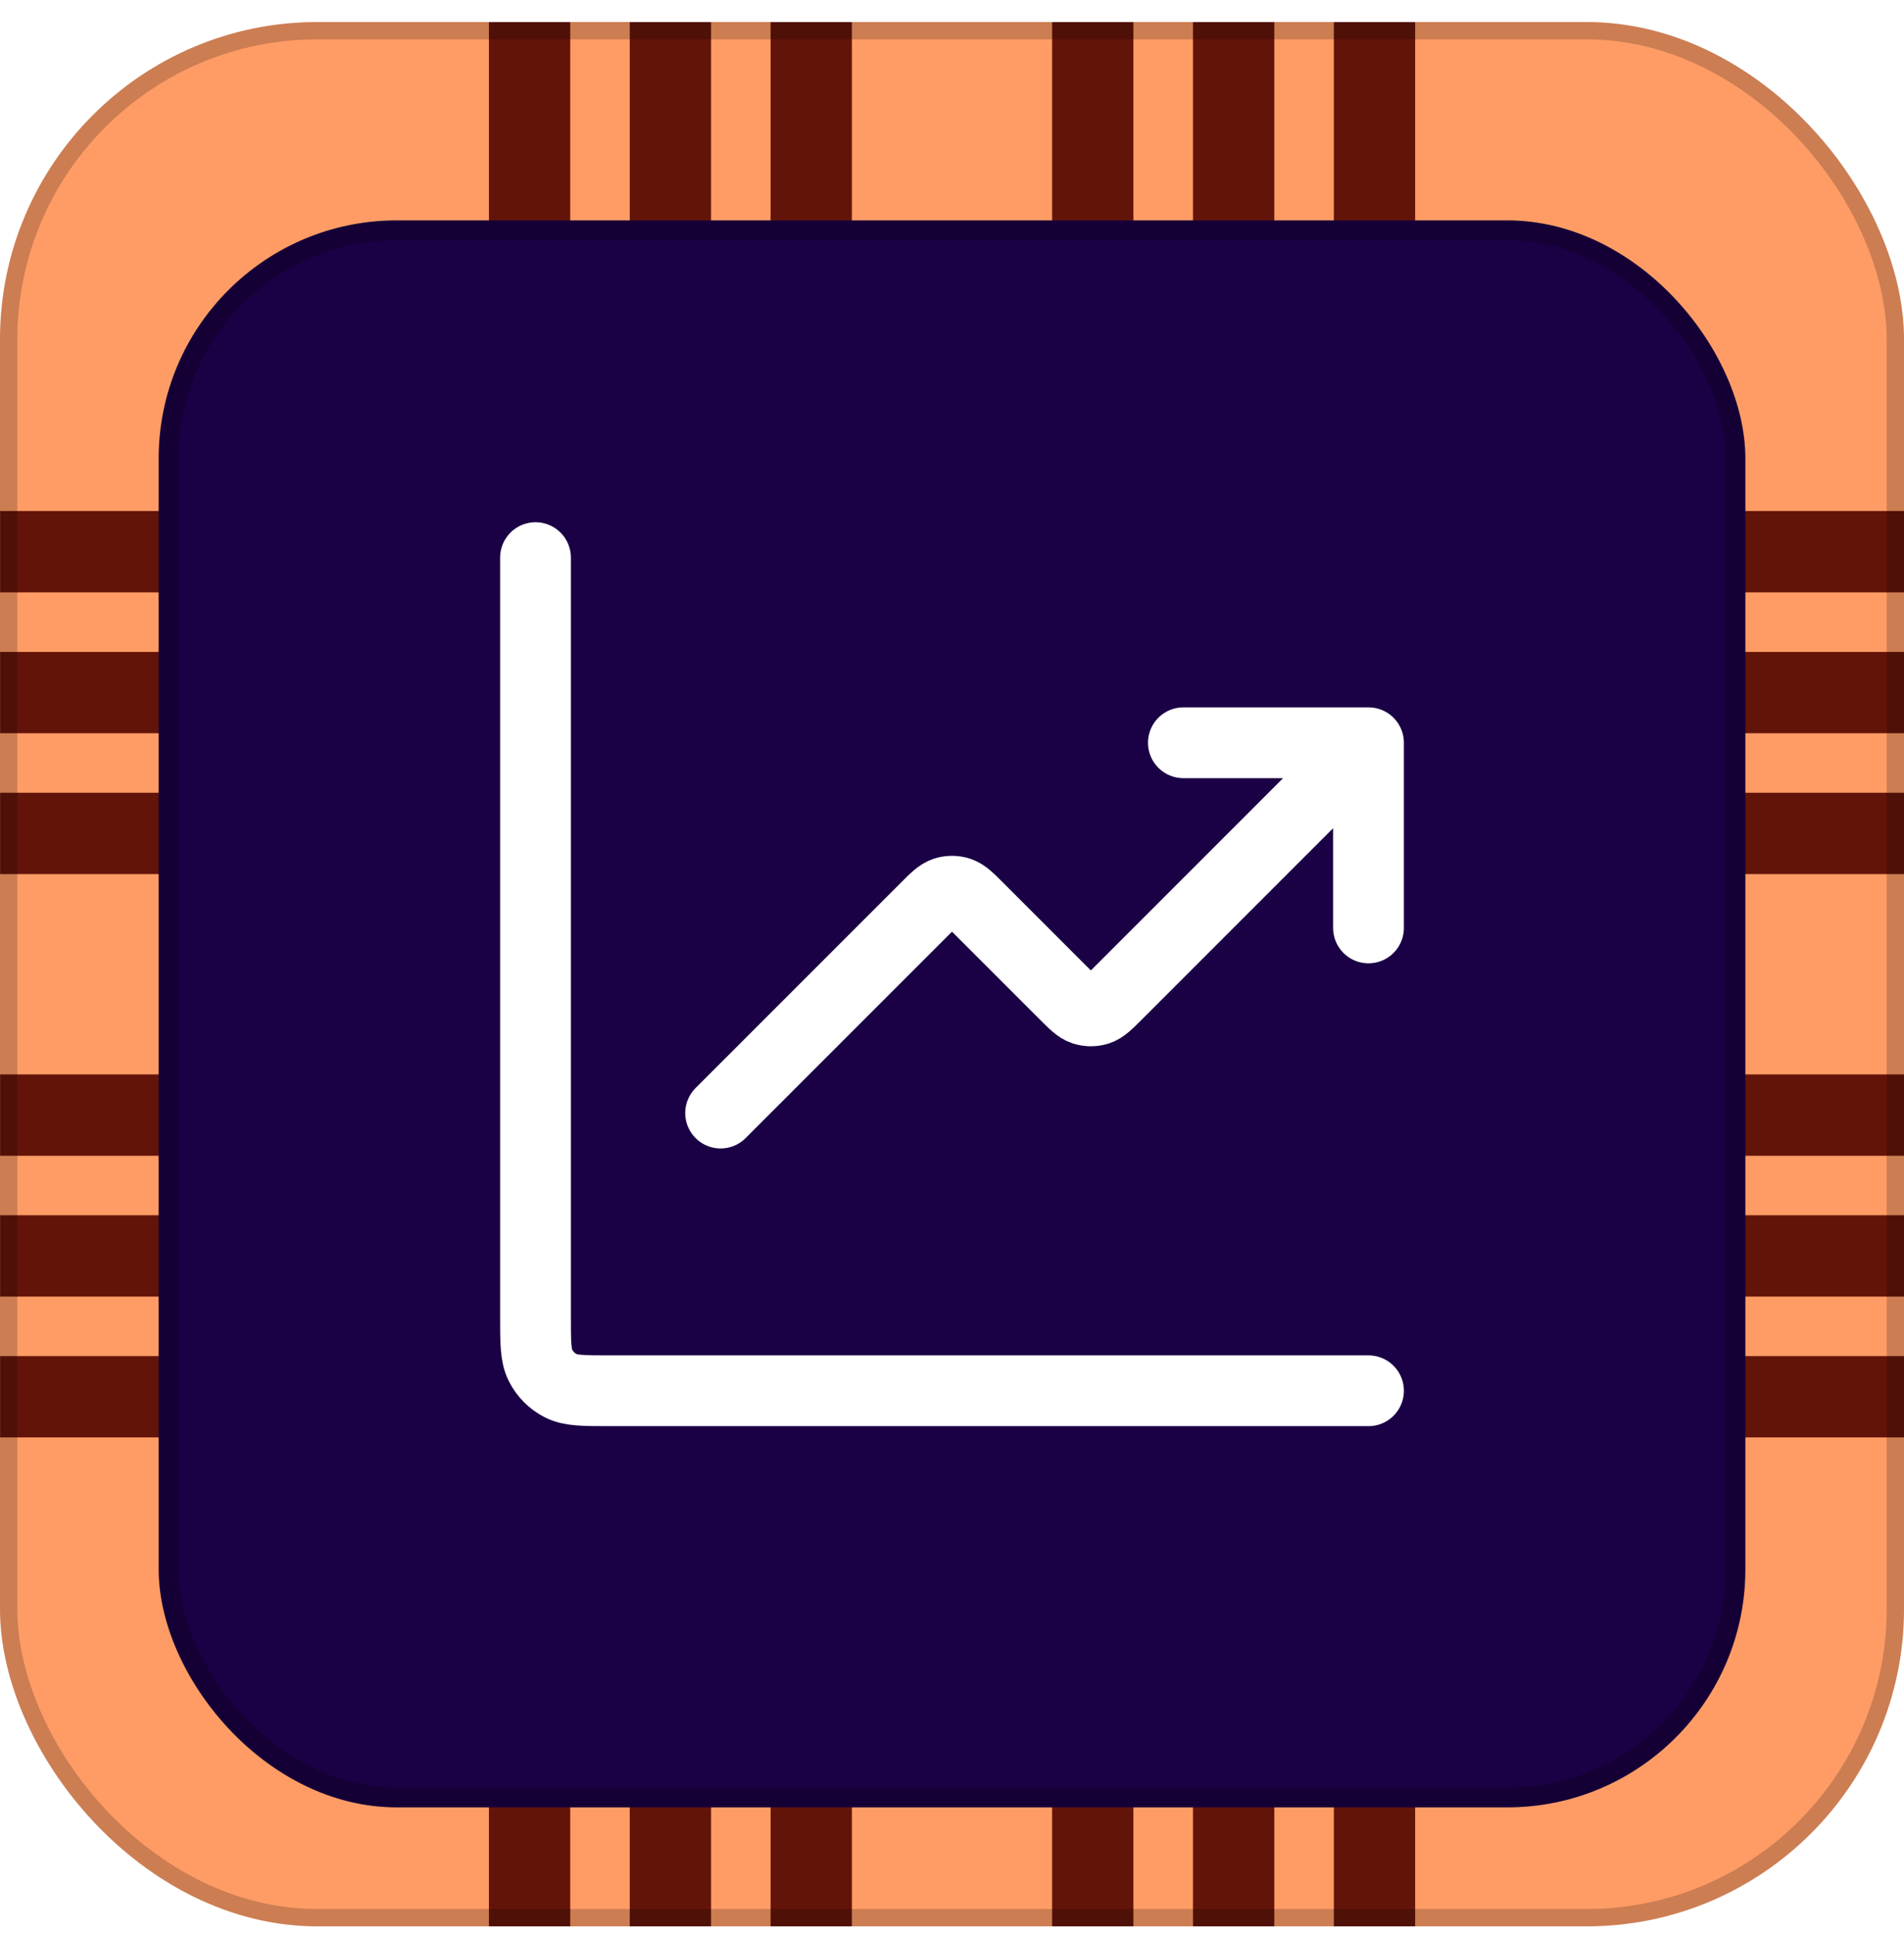 <svg width="64" height="65" viewBox="0 0 64 65" fill="none" xmlns="http://www.w3.org/2000/svg">
<g clip-path="url(#clip0_215_18286)">
<rect y="0.741" width="64" height="64" rx="10.667" fill="#FF9C66"/>
<rect x="42.834" y="0.744" width="63.998" height="2.733" transform="rotate(90 42.834 0.744)" fill="#631409"/>
<rect x="47.568" y="0.744" width="63.998" height="2.733" transform="rotate(90 47.568 0.744)" fill="#631409"/>
<rect x="38.098" y="0.744" width="63.998" height="2.733" transform="rotate(90 38.098 0.744)" fill="#631409"/>
<rect x="28.635" y="0.744" width="63.998" height="2.733" transform="rotate(90 28.635 0.744)" fill="#631409"/>
<rect x="23.901" y="0.744" width="63.998" height="2.733" transform="rotate(90 23.901 0.744)" fill="#631409"/>
<rect x="19.167" y="0.744" width="63.998" height="2.733" transform="rotate(90 19.167 0.744)" fill="#631409"/>
<rect x="64.002" y="43.576" width="63.998" height="2.733" transform="rotate(-180 64.002 43.576)" fill="#631409"/>
<rect x="64.002" y="48.309" width="63.998" height="2.733" transform="rotate(-180 64.002 48.309)" fill="#631409"/>
<rect x="64.002" y="38.843" width="63.998" height="2.733" transform="rotate(-180 64.002 38.843)" fill="#631409"/>
<rect x="64.002" y="29.376" width="63.998" height="2.733" transform="rotate(-180 64.002 29.376)" fill="#631409"/>
<rect x="64.002" y="24.643" width="63.998" height="2.733" transform="rotate(-180 64.002 24.643)" fill="#631409"/>
<rect x="64.002" y="19.908" width="63.998" height="2.733" transform="rotate(-180 64.002 19.908)" fill="#631409"/>
<g filter="url(#filter0_di_215_18286)">
<rect x="5.334" y="6.075" width="53.333" height="53.334" rx="8" fill="#1A0044"/>
<rect x="5.666" y="6.406" width="52.67" height="52.67" rx="7.669" stroke="black" stroke-opacity="0.2" stroke-width="0.663"/>
</g>
<g filter="url(#filter1_i_215_18286)">
<path d="M46 46.741H20.489C19.618 46.741 19.182 46.741 18.849 46.572C18.557 46.423 18.319 46.185 18.17 45.892C18 45.559 18 45.124 18 44.252V18.741M46 24.963L37.547 33.417C37.239 33.725 37.085 33.879 36.907 33.937C36.751 33.987 36.583 33.987 36.426 33.937C36.249 33.879 36.095 33.725 35.787 33.417L32.88 30.51C32.572 30.202 32.418 30.048 32.24 29.99C32.084 29.94 31.916 29.94 31.76 29.99C31.582 30.048 31.428 30.202 31.12 30.51L24.222 37.408M46 24.963H39.778M46 24.963V31.186" stroke="white" stroke-width="2.379" stroke-linecap="round" stroke-linejoin="round"/>
</g>
</g>
<rect x="0.291" y="1.032" width="63.418" height="63.418" rx="10.376" stroke="black" stroke-opacity="0.2" stroke-width="0.582"/>
<defs>
<filter id="filter0_di_215_18286" x="0.001" y="2.075" width="64" height="64" filterUnits="userSpaceOnUse" color-interpolation-filters="sRGB">
<feFlood flood-opacity="0" result="BackgroundImageFix"/>
<feColorMatrix in="SourceAlpha" type="matrix" values="0 0 0 0 0 0 0 0 0 0 0 0 0 0 0 0 0 0 127 0" result="hardAlpha"/>
<feOffset dy="1.333"/>
<feGaussianBlur stdDeviation="2.667"/>
<feComposite in2="hardAlpha" operator="out"/>
<feColorMatrix type="matrix" values="0 0 0 0 0 0 0 0 0 0 0 0 0 0 0 0 0 0 0.25 0"/>
<feBlend mode="normal" in2="BackgroundImageFix" result="effect1_dropShadow_215_18286"/>
<feBlend mode="normal" in="SourceGraphic" in2="effect1_dropShadow_215_18286" result="shape"/>
<feColorMatrix in="SourceAlpha" type="matrix" values="0 0 0 0 0 0 0 0 0 0 0 0 0 0 0 0 0 0 127 0" result="hardAlpha"/>
<feOffset/>
<feGaussianBlur stdDeviation="1.326"/>
<feComposite in2="hardAlpha" operator="arithmetic" k2="-1" k3="1"/>
<feColorMatrix type="matrix" values="0 0 0 0 0 0 0 0 0 0 0 0 0 0 0 0 0 0 0.25 0"/>
<feBlend mode="normal" in2="shape" result="effect2_innerShadow_215_18286"/>
</filter>
<filter id="filter1_i_215_18286" x="13.333" y="14.075" width="37.333" height="37.333" filterUnits="userSpaceOnUse" color-interpolation-filters="sRGB">
<feFlood flood-opacity="0" result="BackgroundImageFix"/>
<feBlend mode="normal" in="SourceGraphic" in2="BackgroundImageFix" result="shape"/>
<feColorMatrix in="SourceAlpha" type="matrix" values="0 0 0 0 0 0 0 0 0 0 0 0 0 0 0 0 0 0 127 0" result="hardAlpha"/>
<feOffset/>
<feGaussianBlur stdDeviation="0.081"/>
<feComposite in2="hardAlpha" operator="arithmetic" k2="-1" k3="1"/>
<feColorMatrix type="matrix" values="0 0 0 0 0 0 0 0 0 0 0 0 0 0 0 0 0 0 0.25 0"/>
<feBlend mode="normal" in2="shape" result="effect1_innerShadow_215_18286"/>
</filter>
<clipPath id="clip0_215_18286">
<rect y="0.741" width="64" height="64" rx="10.667" fill="white"/>
</clipPath>
</defs>
</svg>
